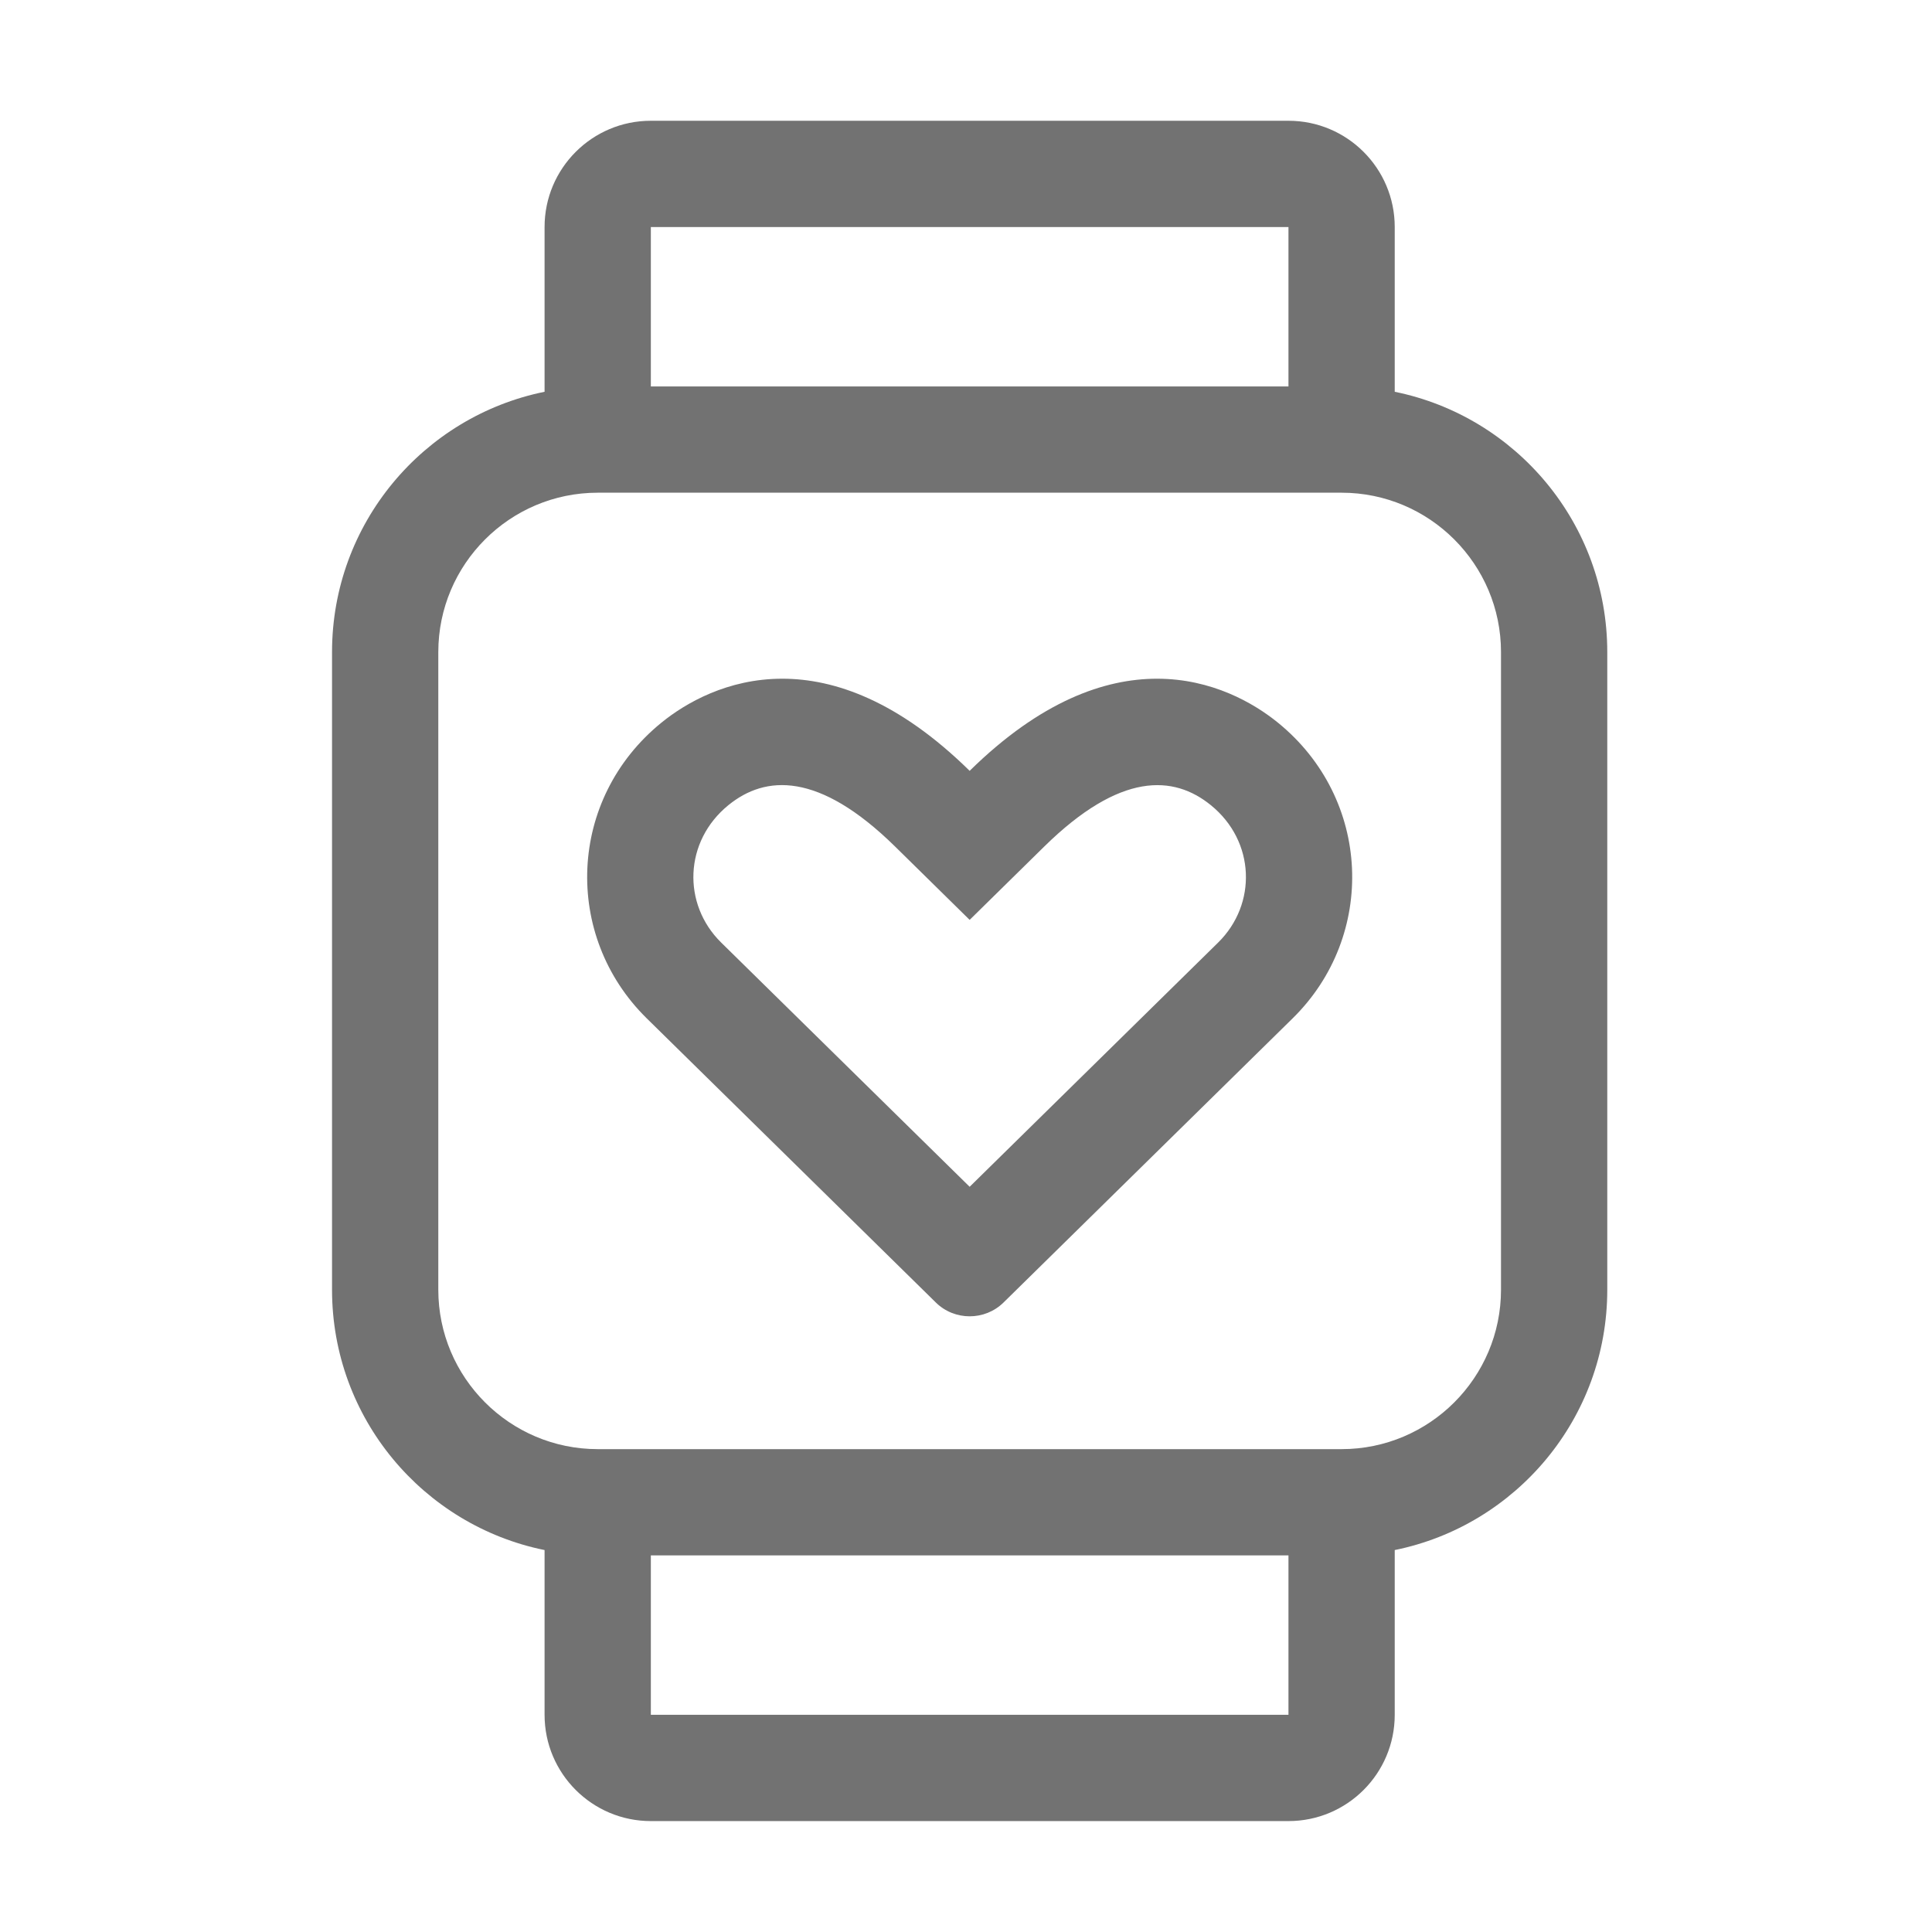 ﻿<?xml version='1.0' encoding='UTF-8'?>
<svg viewBox="-5.499 -2 31.997 32" xmlns="http://www.w3.org/2000/svg">
  <g transform="matrix(0.055, 0, 0, 0.055, 0, 0)">
    <path d="M248.42, 168.01C232.66, 168.01 213.4, 174.71 192, 195.75C170.6, 174.71 151.34, 168.01 135.58, 168.01C119.11, 168.01 106.47, 175.32 99.2, 181.23C70.93, 204.18 69.45, 245.4 94.75, 270.27L181.83, 355.86C187.44, 361.38 196.56, 361.39 202.19, 355.86L289.27, 270.27C314.57, 245.4 313.08, 204.18 284.81, 181.23C277.53, 175.32 264.88, 168.01 248.42, 168.01zM266.83, 247.45L192, 321L117.17, 247.45C105.4, 235.88 105.98, 216.94 119.37, 206.07C130.47, 197.05 146.52, 195.91 169.57, 218.57L192, 240.63L214.43, 218.58C237.39, 196.01 253.44, 197 264.63, 206.09C278.05, 216.97 278.57, 235.9 266.83, 247.45zM320, 81.61L320, 32C320, 14.33 305.67, 0 288, 0L96, 0C78.33, 0 64, 14.33 64, 32L64, 81.61C27.48, 89.03 0, 121.3 0, 160L0, 352C0, 390.7 27.48, 422.97 64, 430.39L64, 480C64, 497.67 78.33, 512 96, 512L288, 512C305.67, 512 320, 497.67 320, 480L320, 430.39C356.52, 422.98 384, 390.7 384, 352L384, 160C384, 121.3 356.52, 89.03 320, 81.61zM96, 32L288, 32L288, 80L96, 80L96, 32zM288, 480L96, 480L96, 432L288, 432L288, 480zM352, 352C352, 378.47 330.47, 400 304, 400L80, 400C53.53, 400 32, 378.47 32, 352L32, 160C32, 133.53 53.53, 112 80, 112L304, 112C330.47, 112 352, 133.53 352, 160L352, 352z" fill="#727272" fill-opacity="1" class="Black" />
  </g>
</svg>
